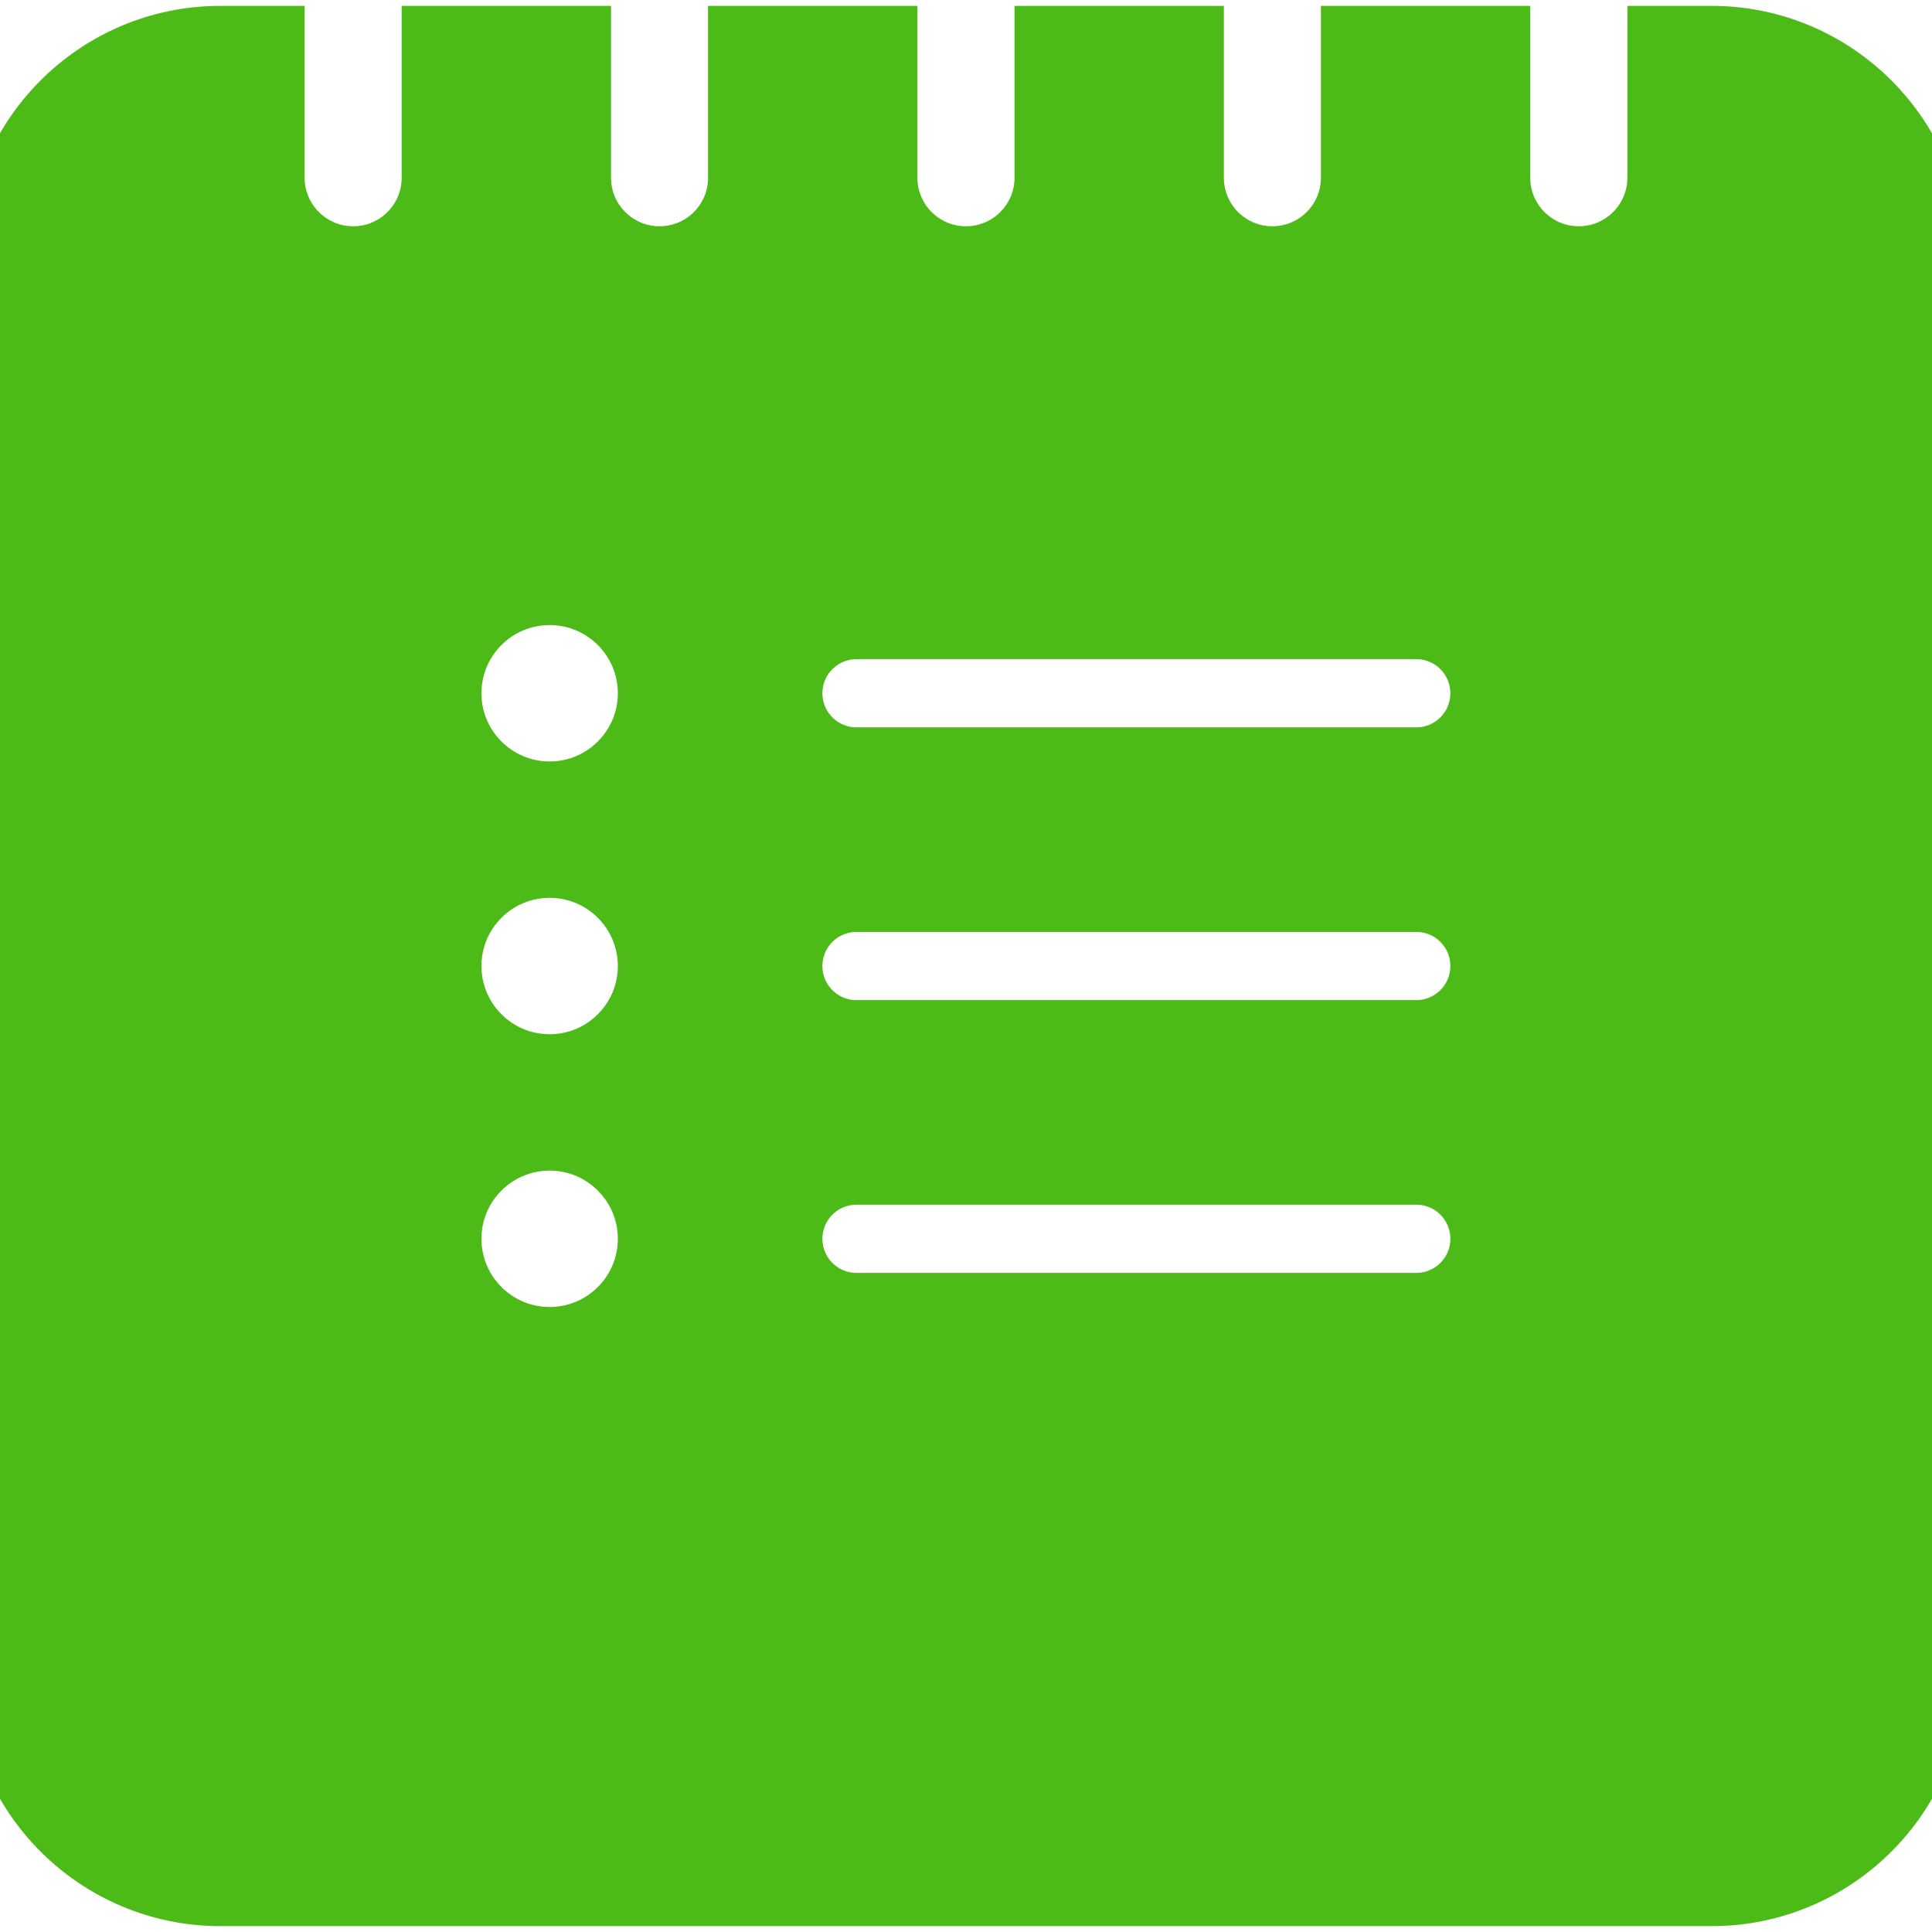<!DOCTYPE svg PUBLIC "-//W3C//DTD SVG 1.1//EN" "http://www.w3.org/Graphics/SVG/1.1/DTD/svg11.dtd">
<!-- Uploaded to: SVG Repo, www.svgrepo.com, Transformed by: SVG Repo Mixer Tools -->
<svg fill="#4CBB17" version="1.1" id="Capa_1" xmlns="http://www.w3.org/2000/svg" xmlns:xlink="http://www.w3.org/1999/xlink" width="800px" height="800px" viewBox="0 0 28.331 28.331" xml:space="preserve" stroke="#4CBB17">
<g id="SVGRepo_bgCarrier" stroke-width="0"/>
<g id="SVGRepo_tracerCarrier" stroke-linecap="round" stroke-linejoin="round"/>
<g id="SVGRepo_iconCarrier"> <g> <path d="M25.098,0.586h-0.734v2.02c0,0.67-0.545,1.212-1.213,1.212s-1.211-0.542-1.211-1.212v-2.02H19.87v2.02 c0,0.67-0.544,1.212-1.212,1.212c-0.669,0-1.211-0.542-1.211-1.212v-2.02h-2.07v2.02c0,0.67-0.543,1.212-1.212,1.212 s-1.212-0.542-1.212-1.212v-2.02h-2.07v2.02c0,0.67-0.542,1.212-1.211,1.212c-0.668,0-1.212-0.542-1.212-1.212v-2.02H6.39v2.02 c0,0.67-0.542,1.212-1.211,1.212c-0.668,0-1.212-0.542-1.212-1.212v-2.02H3.232C1.449,0.586,0,2.036,0,3.82v20.691 c0,1.784,1.449,3.234,3.232,3.234H25.1c1.782,0,3.231-1.45,3.231-3.234V3.82C28.33,2.036,26.881,0.586,25.098,0.586z M8.06,19.666 c-0.828,0-1.5-0.672-1.5-1.5s0.672-1.5,1.5-1.5s1.5,0.672,1.5,1.5S8.888,19.666,8.06,19.666z M8.06,15.666 c-0.828,0-1.5-0.672-1.5-1.5s0.672-1.5,1.5-1.5s1.5,0.672,1.5,1.5S8.888,15.666,8.06,15.666z M8.06,11.666 c-0.828,0-1.5-0.672-1.5-1.5s0.672-1.5,1.5-1.5s1.5,0.672,1.5,1.5S8.888,11.666,8.06,11.666z M20.768,19.166H12.56 c-0.552,0-1-0.447-1-1s0.448-1,1-1h8.208c0.553,0,1,0.447,1,1S21.32,19.166,20.768,19.166z M20.768,15.166H12.56 c-0.552,0-1-0.447-1-1s0.448-1,1-1h8.208c0.553,0,1,0.447,1,1S21.32,15.166,20.768,15.166z M20.768,11.166H12.56 c-0.552,0-1-0.447-1-1s0.448-1,1-1h8.208c0.553,0,1,0.447,1,1S21.32,11.166,20.768,11.166z"/> </g> </g>
</svg>